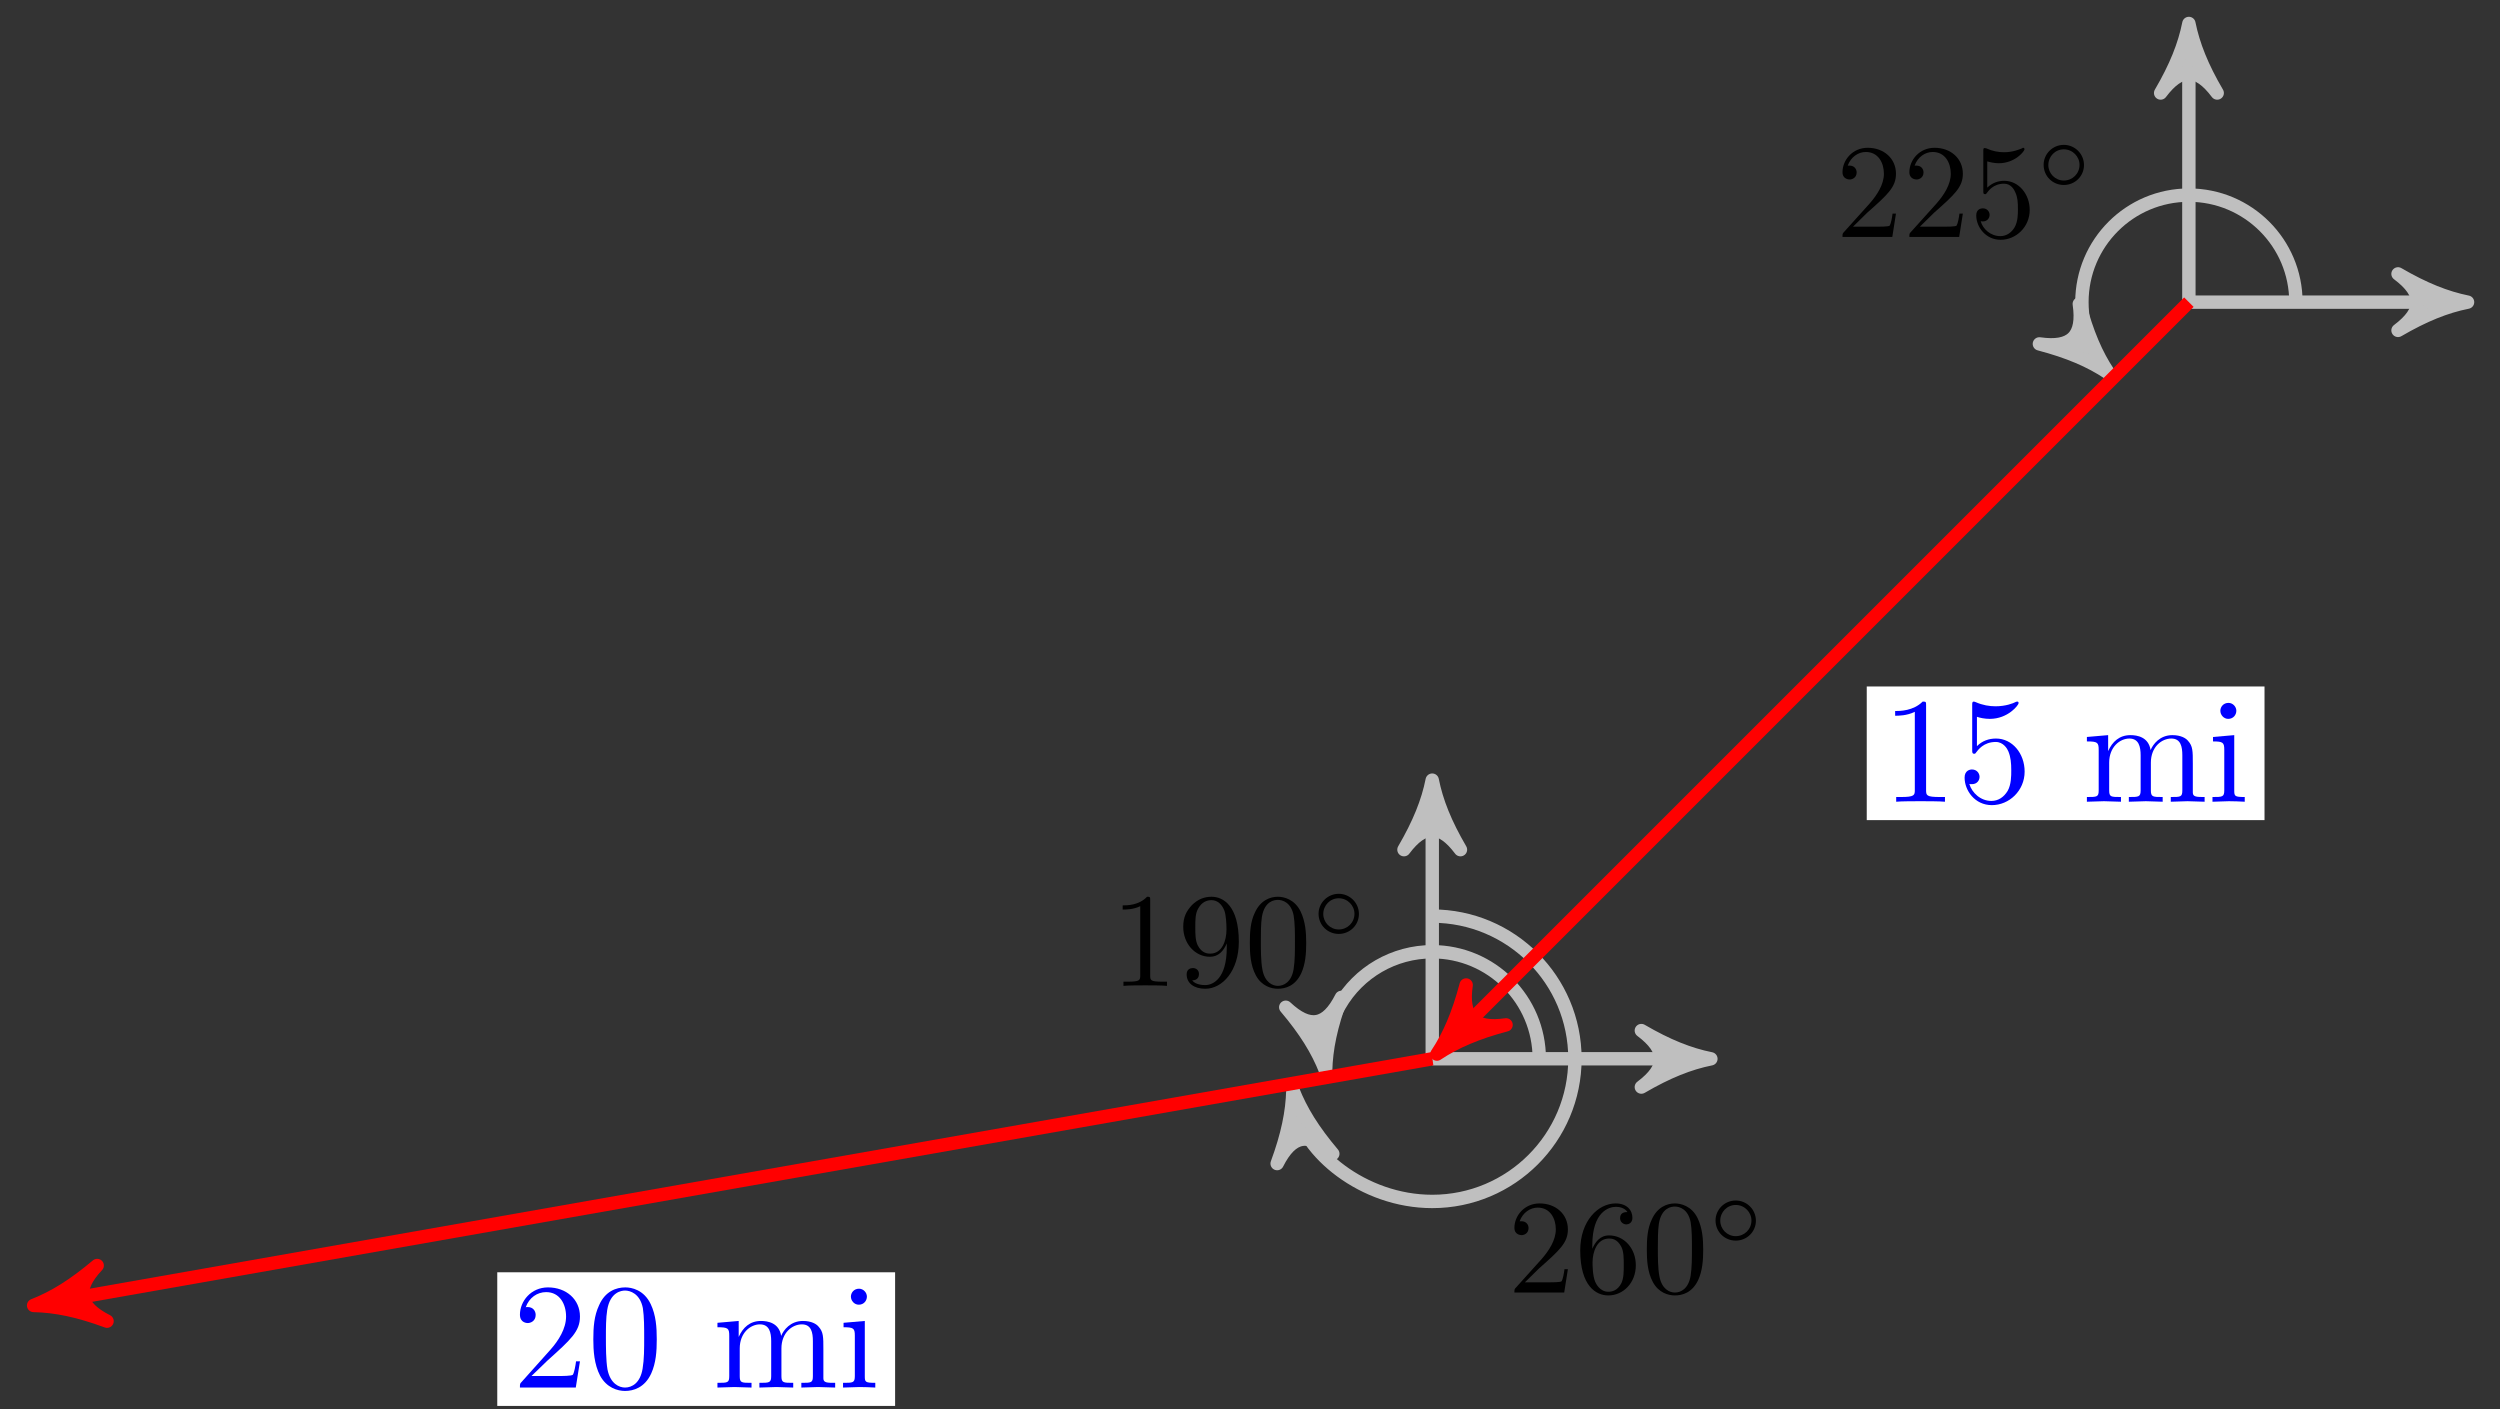<?xml version="1.0" encoding="UTF-8"?>
<svg xmlns="http://www.w3.org/2000/svg" xmlns:xlink="http://www.w3.org/1999/xlink" width="149pt" height="84pt" viewBox="0 0 149 84" version="1.1">
<rect x="0" y="0" width="149" height="84" fill="#333333" stroke="none"/>
<defs>
<g>
<symbol overflow="visible" id="glyph0-0">
<path style="stroke:none;" d=""/>
</symbol>
<symbol overflow="visible" id="glyph0-1">
<path style="stroke:none;" d="M 1.016 -0.609 L 1.859 -1.438 C 3.094 -2.531 3.578 -2.969 3.578 -3.766 C 3.578 -4.672 2.859 -5.312 1.891 -5.312 C 0.984 -5.312 0.391 -4.578 0.391 -3.859 C 0.391 -3.422 0.797 -3.422 0.828 -3.422 C 0.953 -3.422 1.234 -3.516 1.234 -3.844 C 1.234 -4.047 1.094 -4.25 0.812 -4.25 C 0.75 -4.25 0.734 -4.25 0.703 -4.25 C 0.891 -4.766 1.328 -5.062 1.781 -5.062 C 2.516 -5.062 2.859 -4.422 2.859 -3.766 C 2.859 -3.125 2.453 -2.5 2.016 -2 L 0.484 -0.297 C 0.391 -0.203 0.391 -0.188 0.391 0 L 3.359 0 L 3.578 -1.391 L 3.375 -1.391 C 3.344 -1.141 3.281 -0.797 3.203 -0.672 C 3.141 -0.609 2.625 -0.609 2.453 -0.609 Z M 1.016 -0.609 "/>
</symbol>
<symbol overflow="visible" id="glyph0-2">
<path style="stroke:none;" d="M 3.578 -1.609 C 3.578 -2.547 2.922 -3.344 2.062 -3.344 C 1.688 -3.344 1.344 -3.219 1.047 -2.938 L 1.047 -4.5 C 1.219 -4.453 1.469 -4.391 1.734 -4.391 C 2.703 -4.391 3.266 -5.109 3.266 -5.219 C 3.266 -5.266 3.25 -5.312 3.188 -5.312 C 3.172 -5.312 3.156 -5.312 3.125 -5.281 C 2.969 -5.219 2.578 -5.047 2.047 -5.047 C 1.719 -5.047 1.359 -5.109 0.984 -5.281 C 0.922 -5.297 0.906 -5.297 0.891 -5.297 C 0.812 -5.297 0.812 -5.234 0.812 -5.109 L 0.812 -2.75 C 0.812 -2.609 0.812 -2.547 0.922 -2.547 C 0.969 -2.547 0.984 -2.562 1.016 -2.609 C 1.109 -2.734 1.406 -3.172 2.047 -3.172 C 2.469 -3.172 2.656 -2.812 2.719 -2.656 C 2.859 -2.359 2.875 -2.062 2.875 -1.656 C 2.875 -1.375 2.875 -0.906 2.672 -0.562 C 2.484 -0.25 2.188 -0.047 1.828 -0.047 C 1.25 -0.047 0.781 -0.469 0.656 -0.938 C 0.672 -0.938 0.703 -0.922 0.781 -0.922 C 1.047 -0.922 1.188 -1.125 1.188 -1.312 C 1.188 -1.5 1.047 -1.703 0.781 -1.703 C 0.672 -1.703 0.391 -1.656 0.391 -1.281 C 0.391 -0.594 0.953 0.172 1.844 0.172 C 2.766 0.172 3.578 -0.594 3.578 -1.609 Z M 3.578 -1.609 "/>
</symbol>
<symbol overflow="visible" id="glyph0-3">
<path style="stroke:none;" d="M 2.344 -5.094 C 2.344 -5.297 2.344 -5.312 2.156 -5.312 C 1.672 -4.797 0.969 -4.797 0.703 -4.797 L 0.703 -4.547 C 0.875 -4.547 1.344 -4.547 1.75 -4.75 L 1.75 -0.625 C 1.75 -0.344 1.734 -0.25 1.016 -0.25 L 0.75 -0.25 L 0.75 0 C 1.031 -0.031 1.734 -0.031 2.047 -0.031 C 2.359 -0.031 3.062 -0.031 3.344 0 L 3.344 -0.25 L 3.078 -0.25 C 2.359 -0.25 2.344 -0.328 2.344 -0.625 Z M 2.344 -5.094 "/>
</symbol>
<symbol overflow="visible" id="glyph0-4">
<path style="stroke:none;" d="M 2.922 -2.531 L 2.922 -2.281 C 2.922 -0.422 2.094 -0.047 1.641 -0.047 C 1.5 -0.047 1.062 -0.062 0.859 -0.328 C 1.203 -0.328 1.266 -0.562 1.266 -0.703 C 1.266 -0.953 1.078 -1.062 0.906 -1.062 C 0.766 -1.062 0.531 -1 0.531 -0.688 C 0.531 -0.156 0.969 0.172 1.641 0.172 C 2.672 0.172 3.641 -0.906 3.641 -2.625 C 3.641 -4.766 2.719 -5.312 2.016 -5.312 C 1.578 -5.312 1.188 -5.156 0.844 -4.812 C 0.516 -4.453 0.328 -4.109 0.328 -3.516 C 0.328 -2.516 1.031 -1.734 1.922 -1.734 C 2.422 -1.734 2.734 -2.078 2.922 -2.531 Z M 1.938 -1.922 C 1.812 -1.922 1.438 -1.922 1.188 -2.422 C 1.047 -2.719 1.047 -3.109 1.047 -3.5 C 1.047 -3.938 1.047 -4.312 1.219 -4.609 C 1.438 -5 1.734 -5.109 2.016 -5.109 C 2.375 -5.109 2.641 -4.844 2.781 -4.484 C 2.875 -4.219 2.906 -3.719 2.906 -3.359 C 2.906 -2.688 2.641 -1.922 1.938 -1.922 Z M 1.938 -1.922 "/>
</symbol>
<symbol overflow="visible" id="glyph0-5">
<path style="stroke:none;" d="M 3.672 -2.547 C 3.672 -3.188 3.625 -3.828 3.344 -4.422 C 2.984 -5.172 2.328 -5.312 1.984 -5.312 C 1.516 -5.312 0.938 -5.094 0.609 -4.359 C 0.344 -3.812 0.312 -3.188 0.312 -2.547 C 0.312 -1.953 0.344 -1.234 0.672 -0.625 C 1.016 0.016 1.594 0.172 1.984 0.172 C 2.422 0.172 3.016 0.016 3.375 -0.75 C 3.625 -1.297 3.672 -1.922 3.672 -2.547 Z M 1.984 0 C 1.672 0 1.203 -0.203 1.062 -0.969 C 0.969 -1.438 0.969 -2.172 0.969 -2.641 C 0.969 -3.156 0.969 -3.688 1.031 -4.109 C 1.188 -5.062 1.781 -5.125 1.984 -5.125 C 2.25 -5.125 2.766 -4.984 2.922 -4.203 C 3 -3.75 3 -3.141 3 -2.641 C 3 -2.047 3 -1.5 2.922 -1 C 2.797 -0.234 2.344 0 1.984 0 Z M 1.984 0 "/>
</symbol>
<symbol overflow="visible" id="glyph0-6">
<path style="stroke:none;" d="M 1.047 -2.609 L 1.047 -2.812 C 1.047 -4.828 2.047 -5.109 2.453 -5.109 C 2.641 -5.109 2.969 -5.062 3.141 -4.797 C 3.031 -4.797 2.703 -4.797 2.703 -4.438 C 2.703 -4.188 2.906 -4.062 3.078 -4.062 C 3.203 -4.062 3.438 -4.141 3.438 -4.453 C 3.438 -4.922 3.094 -5.312 2.438 -5.312 C 1.406 -5.312 0.328 -4.281 0.328 -2.516 C 0.328 -0.391 1.266 0.172 2 0.172 C 2.891 0.172 3.641 -0.578 3.641 -1.625 C 3.641 -2.641 2.938 -3.406 2.047 -3.406 C 1.5 -3.406 1.219 -3 1.047 -2.609 Z M 2 -0.047 C 1.5 -0.047 1.266 -0.531 1.219 -0.641 C 1.062 -1.016 1.062 -1.656 1.062 -1.797 C 1.062 -2.422 1.328 -3.219 2.047 -3.219 C 2.172 -3.219 2.531 -3.219 2.781 -2.719 C 2.922 -2.438 2.922 -2.031 2.922 -1.641 C 2.922 -1.25 2.922 -0.859 2.781 -0.562 C 2.547 -0.094 2.188 -0.047 2 -0.047 Z M 2 -0.047 "/>
</symbol>
<symbol overflow="visible" id="glyph1-0">
<path style="stroke:none;" d=""/>
</symbol>
<symbol overflow="visible" id="glyph1-1">
<path style="stroke:none;" d="M 2.828 -1.391 C 2.828 -2.062 2.281 -2.594 1.625 -2.594 C 0.953 -2.594 0.422 -2.047 0.422 -1.406 C 0.422 -0.719 0.969 -0.203 1.625 -0.203 C 2.297 -0.203 2.828 -0.734 2.828 -1.391 Z M 1.625 -0.469 C 1.109 -0.469 0.703 -0.891 0.703 -1.391 C 0.703 -1.906 1.109 -2.328 1.625 -2.328 C 2.156 -2.328 2.562 -1.891 2.562 -1.406 C 2.562 -0.875 2.141 -0.469 1.625 -0.469 Z M 1.625 -0.469 "/>
</symbol>
<symbol overflow="visible" id="glyph2-0">
<path style="stroke:none;" d=""/>
</symbol>
<symbol overflow="visible" id="glyph2-1">
<path style="stroke:none;" d="M 3.766 0 L 3.766 -0.281 L 3.469 -0.281 C 2.656 -0.281 2.641 -0.375 2.641 -0.703 L 2.641 -5.734 C 2.641 -5.953 2.641 -5.969 2.438 -5.969 C 1.875 -5.406 1.078 -5.406 0.797 -5.406 L 0.797 -5.125 C 0.984 -5.125 1.5 -5.125 1.969 -5.359 L 1.969 -0.703 C 1.969 -0.391 1.953 -0.281 1.141 -0.281 L 0.859 -0.281 L 0.859 0 C 1.172 -0.031 1.953 -0.031 2.312 -0.031 C 2.656 -0.031 3.438 -0.031 3.766 0 Z M 3.766 0 "/>
</symbol>
<symbol overflow="visible" id="glyph2-2">
<path style="stroke:none;" d="M 4.031 -1.797 C 4.031 -2.875 3.297 -3.766 2.328 -3.766 C 1.891 -3.766 1.5 -3.625 1.188 -3.312 L 1.188 -5.062 C 1.359 -5 1.656 -4.938 1.953 -4.938 C 3.047 -4.938 3.672 -5.766 3.672 -5.875 C 3.672 -5.922 3.656 -5.969 3.594 -5.969 C 3.594 -5.969 3.562 -5.969 3.516 -5.953 C 3.344 -5.859 2.891 -5.688 2.297 -5.688 C 1.938 -5.688 1.531 -5.75 1.109 -5.938 C 1.031 -5.969 1 -5.969 1 -5.969 C 0.906 -5.969 0.906 -5.891 0.906 -5.75 L 0.906 -3.094 C 0.906 -2.938 0.906 -2.859 1.031 -2.859 C 1.094 -2.859 1.109 -2.891 1.141 -2.938 C 1.25 -3.078 1.578 -3.562 2.312 -3.562 C 2.766 -3.562 3 -3.156 3.062 -3 C 3.203 -2.656 3.234 -2.312 3.234 -1.859 C 3.234 -1.547 3.234 -1.016 3.016 -0.641 C 2.797 -0.281 2.469 -0.047 2.047 -0.047 C 1.406 -0.047 0.891 -0.531 0.734 -1.062 C 0.766 -1.047 0.797 -1.047 0.891 -1.047 C 1.188 -1.047 1.344 -1.266 1.344 -1.484 C 1.344 -1.688 1.188 -1.922 0.891 -1.922 C 0.766 -1.922 0.453 -1.859 0.453 -1.438 C 0.453 -0.672 1.062 0.203 2.078 0.203 C 3.109 0.203 4.031 -0.656 4.031 -1.797 Z M 4.031 -1.797 "/>
</symbol>
<symbol overflow="visible" id="glyph2-3">
<path style="stroke:none;" d="M 7.297 0 L 7.297 -0.281 C 6.828 -0.281 6.594 -0.281 6.594 -0.547 L 6.594 -2.266 C 6.594 -3.031 6.594 -3.312 6.312 -3.625 C 6.188 -3.781 5.891 -3.969 5.375 -3.969 C 4.625 -3.969 4.219 -3.422 4.078 -3.078 C 3.953 -3.859 3.281 -3.969 2.875 -3.969 C 2.219 -3.969 1.797 -3.578 1.547 -3.016 L 1.547 -3.969 L 0.281 -3.859 L 0.281 -3.594 C 0.922 -3.594 0.984 -3.531 0.984 -3.078 L 0.984 -0.688 C 0.984 -0.281 0.891 -0.281 0.281 -0.281 L 0.281 0 L 1.297 -0.031 L 2.312 0 L 2.312 -0.281 C 1.703 -0.281 1.609 -0.281 1.609 -0.688 L 1.609 -2.328 C 1.609 -3.266 2.25 -3.766 2.812 -3.766 C 3.375 -3.766 3.484 -3.281 3.484 -2.766 L 3.484 -0.688 C 3.484 -0.281 3.375 -0.281 2.781 -0.281 L 2.781 0 L 3.797 -0.031 L 4.797 0 L 4.797 -0.281 C 4.203 -0.281 4.094 -0.281 4.094 -0.688 L 4.094 -2.328 C 4.094 -3.266 4.734 -3.766 5.312 -3.766 C 5.875 -3.766 5.969 -3.281 5.969 -2.766 L 5.969 -0.688 C 5.969 -0.281 5.875 -0.281 5.281 -0.281 L 5.281 0 L 6.281 -0.031 Z M 7.297 0 "/>
</symbol>
<symbol overflow="visible" id="glyph2-4">
<path style="stroke:none;" d="M 2.219 0 L 2.219 -0.281 C 1.625 -0.281 1.594 -0.328 1.594 -0.672 L 1.594 -3.969 L 0.328 -3.859 L 0.328 -3.594 C 0.922 -3.594 1 -3.531 1 -3.094 L 1 -0.688 C 1 -0.281 0.891 -0.281 0.297 -0.281 L 0.297 0 L 1.281 -0.031 C 1.594 -0.031 1.906 -0.016 2.219 0 Z M 1.719 -5.422 C 1.719 -5.656 1.516 -5.891 1.25 -5.891 C 0.938 -5.891 0.766 -5.641 0.766 -5.422 C 0.766 -5.172 0.969 -4.938 1.234 -4.938 C 1.547 -4.938 1.719 -5.188 1.719 -5.422 Z M 1.719 -5.422 "/>
</symbol>
<symbol overflow="visible" id="glyph2-5">
<path style="stroke:none;" d="M 4.031 -1.562 L 3.797 -1.562 C 3.766 -1.297 3.688 -0.891 3.609 -0.766 C 3.547 -0.688 2.953 -0.688 2.75 -0.688 L 1.141 -0.688 L 2.094 -1.609 C 3.484 -2.859 4.031 -3.344 4.031 -4.234 C 4.031 -5.25 3.219 -5.969 2.125 -5.969 C 1.109 -5.969 0.453 -5.141 0.453 -4.344 C 0.453 -3.844 0.891 -3.844 0.922 -3.844 C 1.078 -3.844 1.391 -3.953 1.391 -4.328 C 1.391 -4.562 1.234 -4.797 0.922 -4.797 C 0.844 -4.797 0.828 -4.797 0.797 -4.781 C 1 -5.359 1.484 -5.688 2.016 -5.688 C 2.828 -5.688 3.203 -4.969 3.203 -4.234 C 3.203 -3.516 2.766 -2.812 2.266 -2.25 L 0.547 -0.328 C 0.453 -0.234 0.453 -0.219 0.453 0 L 3.781 0 Z M 4.031 -1.562 "/>
</symbol>
<symbol overflow="visible" id="glyph2-6">
<path style="stroke:none;" d="M 4.125 -2.875 C 4.125 -3.594 4.078 -4.312 3.766 -4.969 C 3.359 -5.828 2.625 -5.969 2.25 -5.969 C 1.703 -5.969 1.047 -5.734 0.688 -4.906 C 0.391 -4.281 0.344 -3.594 0.344 -2.875 C 0.344 -2.203 0.391 -1.391 0.75 -0.703 C 1.141 0.016 1.797 0.203 2.234 0.203 C 2.719 0.203 3.406 0.016 3.797 -0.844 C 4.078 -1.469 4.125 -2.156 4.125 -2.875 Z M 3.375 -2.984 C 3.375 -2.312 3.375 -1.688 3.281 -1.125 C 3.141 -0.266 2.641 0 2.234 0 C 1.891 0 1.359 -0.219 1.188 -1.078 C 1.094 -1.625 1.094 -2.453 1.094 -2.984 C 1.094 -3.547 1.094 -4.141 1.172 -4.625 C 1.344 -5.688 2.016 -5.781 2.234 -5.781 C 2.531 -5.781 3.125 -5.609 3.297 -4.734 C 3.375 -4.219 3.375 -3.547 3.375 -2.984 Z M 3.375 -2.984 "/>
</symbol>
</g>
</defs>
<g id="surface1">
<path style="fill:none;stroke-width:0.797;stroke-linecap:butt;stroke-linejoin:miter;stroke:rgb(75%,75%,75%);stroke-opacity:1;stroke-miterlimit:10;" d="M -0.002 -0.002 L 15.571 -0.002 " transform="matrix(1,0,0,-1,130.459,18.006)"/>
<path style="fill-rule:nonzero;fill:rgb(75%,75%,75%);fill-opacity:1;stroke-width:0.797;stroke-linecap:butt;stroke-linejoin:round;stroke:rgb(75%,75%,75%);stroke-opacity:1;stroke-miterlimit:10;" d="M 1.034 -0.002 C -0.259 0.26 -1.555 0.776 -3.11 1.682 C -1.555 0.518 -1.555 -0.517 -3.11 -1.685 C -1.555 -0.779 -0.259 -0.259 1.034 -0.002 Z M 1.034 -0.002 " transform="matrix(1,0,0,-1,146.032,18.006)"/>
<path style="fill:none;stroke-width:0.797;stroke-linecap:butt;stroke-linejoin:miter;stroke:rgb(75%,75%,75%);stroke-opacity:1;stroke-miterlimit:10;" d="M -0.002 -0.002 L -0.002 15.572 " transform="matrix(1,0,0,-1,130.459,18.006)"/>
<path style="fill-rule:nonzero;fill:rgb(75%,75%,75%);fill-opacity:1;stroke-width:0.797;stroke-linecap:butt;stroke-linejoin:round;stroke:rgb(75%,75%,75%);stroke-opacity:1;stroke-miterlimit:10;" d="M 1.034 0.002 C -0.258 0.26 -1.555 0.775 -3.11 1.685 C -1.555 0.517 -1.555 -0.518 -3.11 -1.686 C -1.555 -0.775 -0.258 -0.26 1.034 0.002 Z M 1.034 0.002 " transform="matrix(0,-1,-1,0,130.459,2.433)"/>
<path style="fill:none;stroke-width:0.797;stroke-linecap:butt;stroke-linejoin:miter;stroke:rgb(75%,75%,75%);stroke-opacity:1;stroke-miterlimit:10;" d="M -45.097 -45.097 L -29.524 -45.097 " transform="matrix(1,0,0,-1,130.459,18.006)"/>
<path style="fill-rule:nonzero;fill:rgb(75%,75%,75%);fill-opacity:1;stroke-width:0.797;stroke-linecap:butt;stroke-linejoin:round;stroke:rgb(75%,75%,75%);stroke-opacity:1;stroke-miterlimit:10;" d="M 1.036 -0 C -0.257 0.258 -1.554 0.777 -3.109 1.683 C -1.554 0.519 -1.554 -0.52 -3.109 -1.684 C -1.554 -0.777 -0.257 -0.258 1.036 -0 Z M 1.036 -0 " transform="matrix(1,0,0,-1,100.933,63.105)"/>
<path style="fill:none;stroke-width:0.797;stroke-linecap:butt;stroke-linejoin:miter;stroke:rgb(75%,75%,75%);stroke-opacity:1;stroke-miterlimit:10;" d="M -45.097 -45.097 L -45.097 -29.523 " transform="matrix(1,0,0,-1,130.459,18.006)"/>
<path style="fill-rule:nonzero;fill:rgb(75%,75%,75%);fill-opacity:1;stroke-width:0.797;stroke-linecap:butt;stroke-linejoin:round;stroke:rgb(75%,75%,75%);stroke-opacity:1;stroke-miterlimit:10;" d="M 1.036 0 C -0.261 0.258 -1.554 0.778 -3.108 1.684 C -1.554 0.52 -1.554 -0.519 -3.108 -1.683 C -1.554 -0.777 -0.261 -0.257 1.036 0 Z M 1.036 0 " transform="matrix(0,-1,-1,0,85.36,47.532)"/>
<path style="fill:none;stroke-width:0.797;stroke-linecap:butt;stroke-linejoin:miter;stroke:rgb(75%,75%,75%);stroke-opacity:1;stroke-miterlimit:10;" d="M 6.377 -0.002 C 6.377 3.522 3.521 6.377 -0.002 6.377 C -3.521 6.377 -6.377 3.522 -6.377 -0.002 C -6.377 -1.693 -5.705 -3.314 -5.525 -3.494 " transform="matrix(1,0,0,-1,130.459,18.006)"/>
<path style="fill-rule:nonzero;fill:rgb(75%,75%,75%);fill-opacity:1;stroke-width:0.797;stroke-linecap:butt;stroke-linejoin:round;stroke:rgb(75%,75%,75%);stroke-opacity:1;stroke-miterlimit:10;" d="M 1.037 0.001 C -0.259 0.258 -1.554 0.78 -3.109 1.683 C -1.554 0.52 -1.554 -0.519 -3.106 -1.684 C -1.554 -0.778 -0.261 -0.259 1.037 0.001 Z M 1.037 0.001 " transform="matrix(0.707,0.707,0.707,-0.707,124.934,21.502)"/>
<g style="fill:rgb(0%,0%,0%);fill-opacity:1;">
  <use xlink:href="#glyph0-1" x="109.422" y="14.12"/>
  <use xlink:href="#glyph0-1" x="113.408" y="14.12"/>
  <use xlink:href="#glyph0-2" x="117.393" y="14.12"/>
</g>
<g style="fill:rgb(0%,0%,0%);fill-opacity:1;">
  <use xlink:href="#glyph1-1" x="121.378" y="11.228"/>
</g>
<path style="fill:none;stroke-width:0.797;stroke-linecap:butt;stroke-linejoin:miter;stroke:rgb(75%,75%,75%);stroke-opacity:1;stroke-miterlimit:10;" d="M -38.718 -45.097 C -38.718 -41.573 -41.574 -38.718 -45.097 -38.718 C -47.374 -38.718 -49.479 -39.933 -50.62 -41.909 C -51.37 -43.206 -51.639 -44.726 -51.628 -44.792 " transform="matrix(1,0,0,-1,130.459,18.006)"/>
<path style="fill-rule:nonzero;fill:rgb(75%,75%,75%);fill-opacity:1;stroke-width:0.797;stroke-linecap:butt;stroke-linejoin:round;stroke:rgb(75%,75%,75%);stroke-opacity:1;stroke-miterlimit:10;" d="M 1.036 -0.002 C -0.259 0.258 -1.556 0.777 -3.109 1.685 C -1.554 0.518 -1.554 -0.517 -3.108 -1.683 C -1.556 -0.778 -0.259 -0.257 1.036 -0.002 Z M 1.036 -0.002 " transform="matrix(0.174,0.985,0.985,-0.174,78.829,62.8)"/>
<g style="fill:rgb(0%,0%,0%);fill-opacity:1;">
  <use xlink:href="#glyph0-3" x="66.208" y="58.758"/>
  <use xlink:href="#glyph0-4" x="70.193" y="58.758"/>
  <use xlink:href="#glyph0-5" x="74.178" y="58.758"/>
</g>
<g style="fill:rgb(0%,0%,0%);fill-opacity:1;">
  <use xlink:href="#glyph1-1" x="78.164" y="55.865"/>
</g>
<path style="fill:none;stroke-width:0.797;stroke-linecap:butt;stroke-linejoin:miter;stroke:rgb(75%,75%,75%);stroke-opacity:1;stroke-miterlimit:10;" d="M -45.097 -36.593 C -40.402 -36.593 -36.593 -40.402 -36.593 -45.097 C -36.593 -49.792 -40.402 -53.6 -45.097 -53.6 C -49.222 -53.6 -52.753 -50.635 -53.221 -47.987 " transform="matrix(1,0,0,-1,130.459,18.006)"/>
<path style="fill-rule:nonzero;fill:rgb(75%,75%,75%);fill-opacity:1;stroke-width:0.797;stroke-linecap:butt;stroke-linejoin:round;stroke:rgb(75%,75%,75%);stroke-opacity:1;stroke-miterlimit:10;" d="M 1.038 -0.001 C -0.261 0.26 -1.554 0.777 -3.108 1.682 C -1.556 0.52 -1.553 -0.52 -3.11 -1.685 C -1.554 -0.778 -0.257 -0.261 1.038 -0.001 Z M 1.038 -0.001 " transform="matrix(-0.174,-0.985,-0.985,0.174,77.234,65.995)"/>
<g style="fill:rgb(0%,0%,0%);fill-opacity:1;">
  <use xlink:href="#glyph0-1" x="89.868" y="77.036"/>
  <use xlink:href="#glyph0-6" x="93.854" y="77.036"/>
  <use xlink:href="#glyph0-5" x="97.839" y="77.036"/>
</g>
<g style="fill:rgb(0%,0%,0%);fill-opacity:1;">
  <use xlink:href="#glyph1-1" x="101.824" y="74.144"/>
</g>
<path style="fill:none;stroke-width:0.797;stroke-linecap:butt;stroke-linejoin:miter;stroke:rgb(100%,0%,0%);stroke-opacity:1;stroke-miterlimit:10;" d="M -0.002 -0.002 L -44.081 -44.081 " transform="matrix(1,0,0,-1,130.459,18.006)"/>
<path style="fill-rule:nonzero;fill:rgb(100%,0%,0%);fill-opacity:1;stroke-width:0.797;stroke-linecap:butt;stroke-linejoin:round;stroke:rgb(100%,0%,0%);stroke-opacity:1;stroke-miterlimit:10;" d="M 1.037 -0 C -0.261 0.259 -1.553 0.779 -3.108 1.682 C -1.553 0.519 -1.553 -0.519 -3.108 -1.682 C -1.553 -0.779 -0.261 -0.26 1.037 -0 Z M 1.037 -0 " transform="matrix(-0.707,0.707,0.707,0.707,86.374,62.091)"/>
<path style=" stroke:none;fill-rule:nonzero;fill:rgb(100%,100%,100%);fill-opacity:1;" d="M 134.965 40.914 L 111.258 40.914 L 111.258 48.879 L 134.965 48.879 Z M 134.965 40.914 "/>
<g style="fill:rgb(0%,0%,100%);fill-opacity:1;">
  <use xlink:href="#glyph2-1" x="112.154" y="47.783"/>
  <use xlink:href="#glyph2-2" x="116.637" y="47.783"/>
</g>
<g style="fill:rgb(0%,0%,100%);fill-opacity:1;">
  <use xlink:href="#glyph2-3" x="124.098" y="47.783"/>
  <use xlink:href="#glyph2-4" x="131.567" y="47.783"/>
</g>
<path style="fill:none;stroke-width:0.797;stroke-linecap:butt;stroke-linejoin:miter;stroke:rgb(100%,0%,0%);stroke-opacity:1;stroke-miterlimit:10;" d="M -45.097 -45.097 L -127.428 -59.611 " transform="matrix(1,0,0,-1,130.459,18.006)"/>
<path style="fill-rule:nonzero;fill:rgb(100%,0%,0%);fill-opacity:1;stroke-width:0.797;stroke-linecap:butt;stroke-linejoin:round;stroke:rgb(100%,0%,0%);stroke-opacity:1;stroke-miterlimit:10;" d="M 1.036 0.002 C -0.259 0.258 -1.556 0.776 -3.109 1.685 C -1.554 0.518 -1.554 -0.517 -3.108 -1.683 C -1.553 -0.779 -0.259 -0.258 1.036 0.002 Z M 1.036 0.002 " transform="matrix(-0.985,0.174,0.174,0.985,3.024,77.623)"/>
<path style=" stroke:none;fill-rule:nonzero;fill:rgb(100%,100%,100%);fill-opacity:1;" d="M 53.348 75.828 L 29.637 75.828 L 29.637 83.793 L 53.348 83.793 Z M 53.348 75.828 "/>
<g style="fill:rgb(0%,0%,100%);fill-opacity:1;">
  <use xlink:href="#glyph2-5" x="30.535" y="82.698"/>
  <use xlink:href="#glyph2-6" x="35.018" y="82.698"/>
</g>
<g style="fill:rgb(0%,0%,100%);fill-opacity:1;">
  <use xlink:href="#glyph2-3" x="42.479" y="82.698"/>
  <use xlink:href="#glyph2-4" x="49.948" y="82.698"/>
</g>
</g>
</svg>
